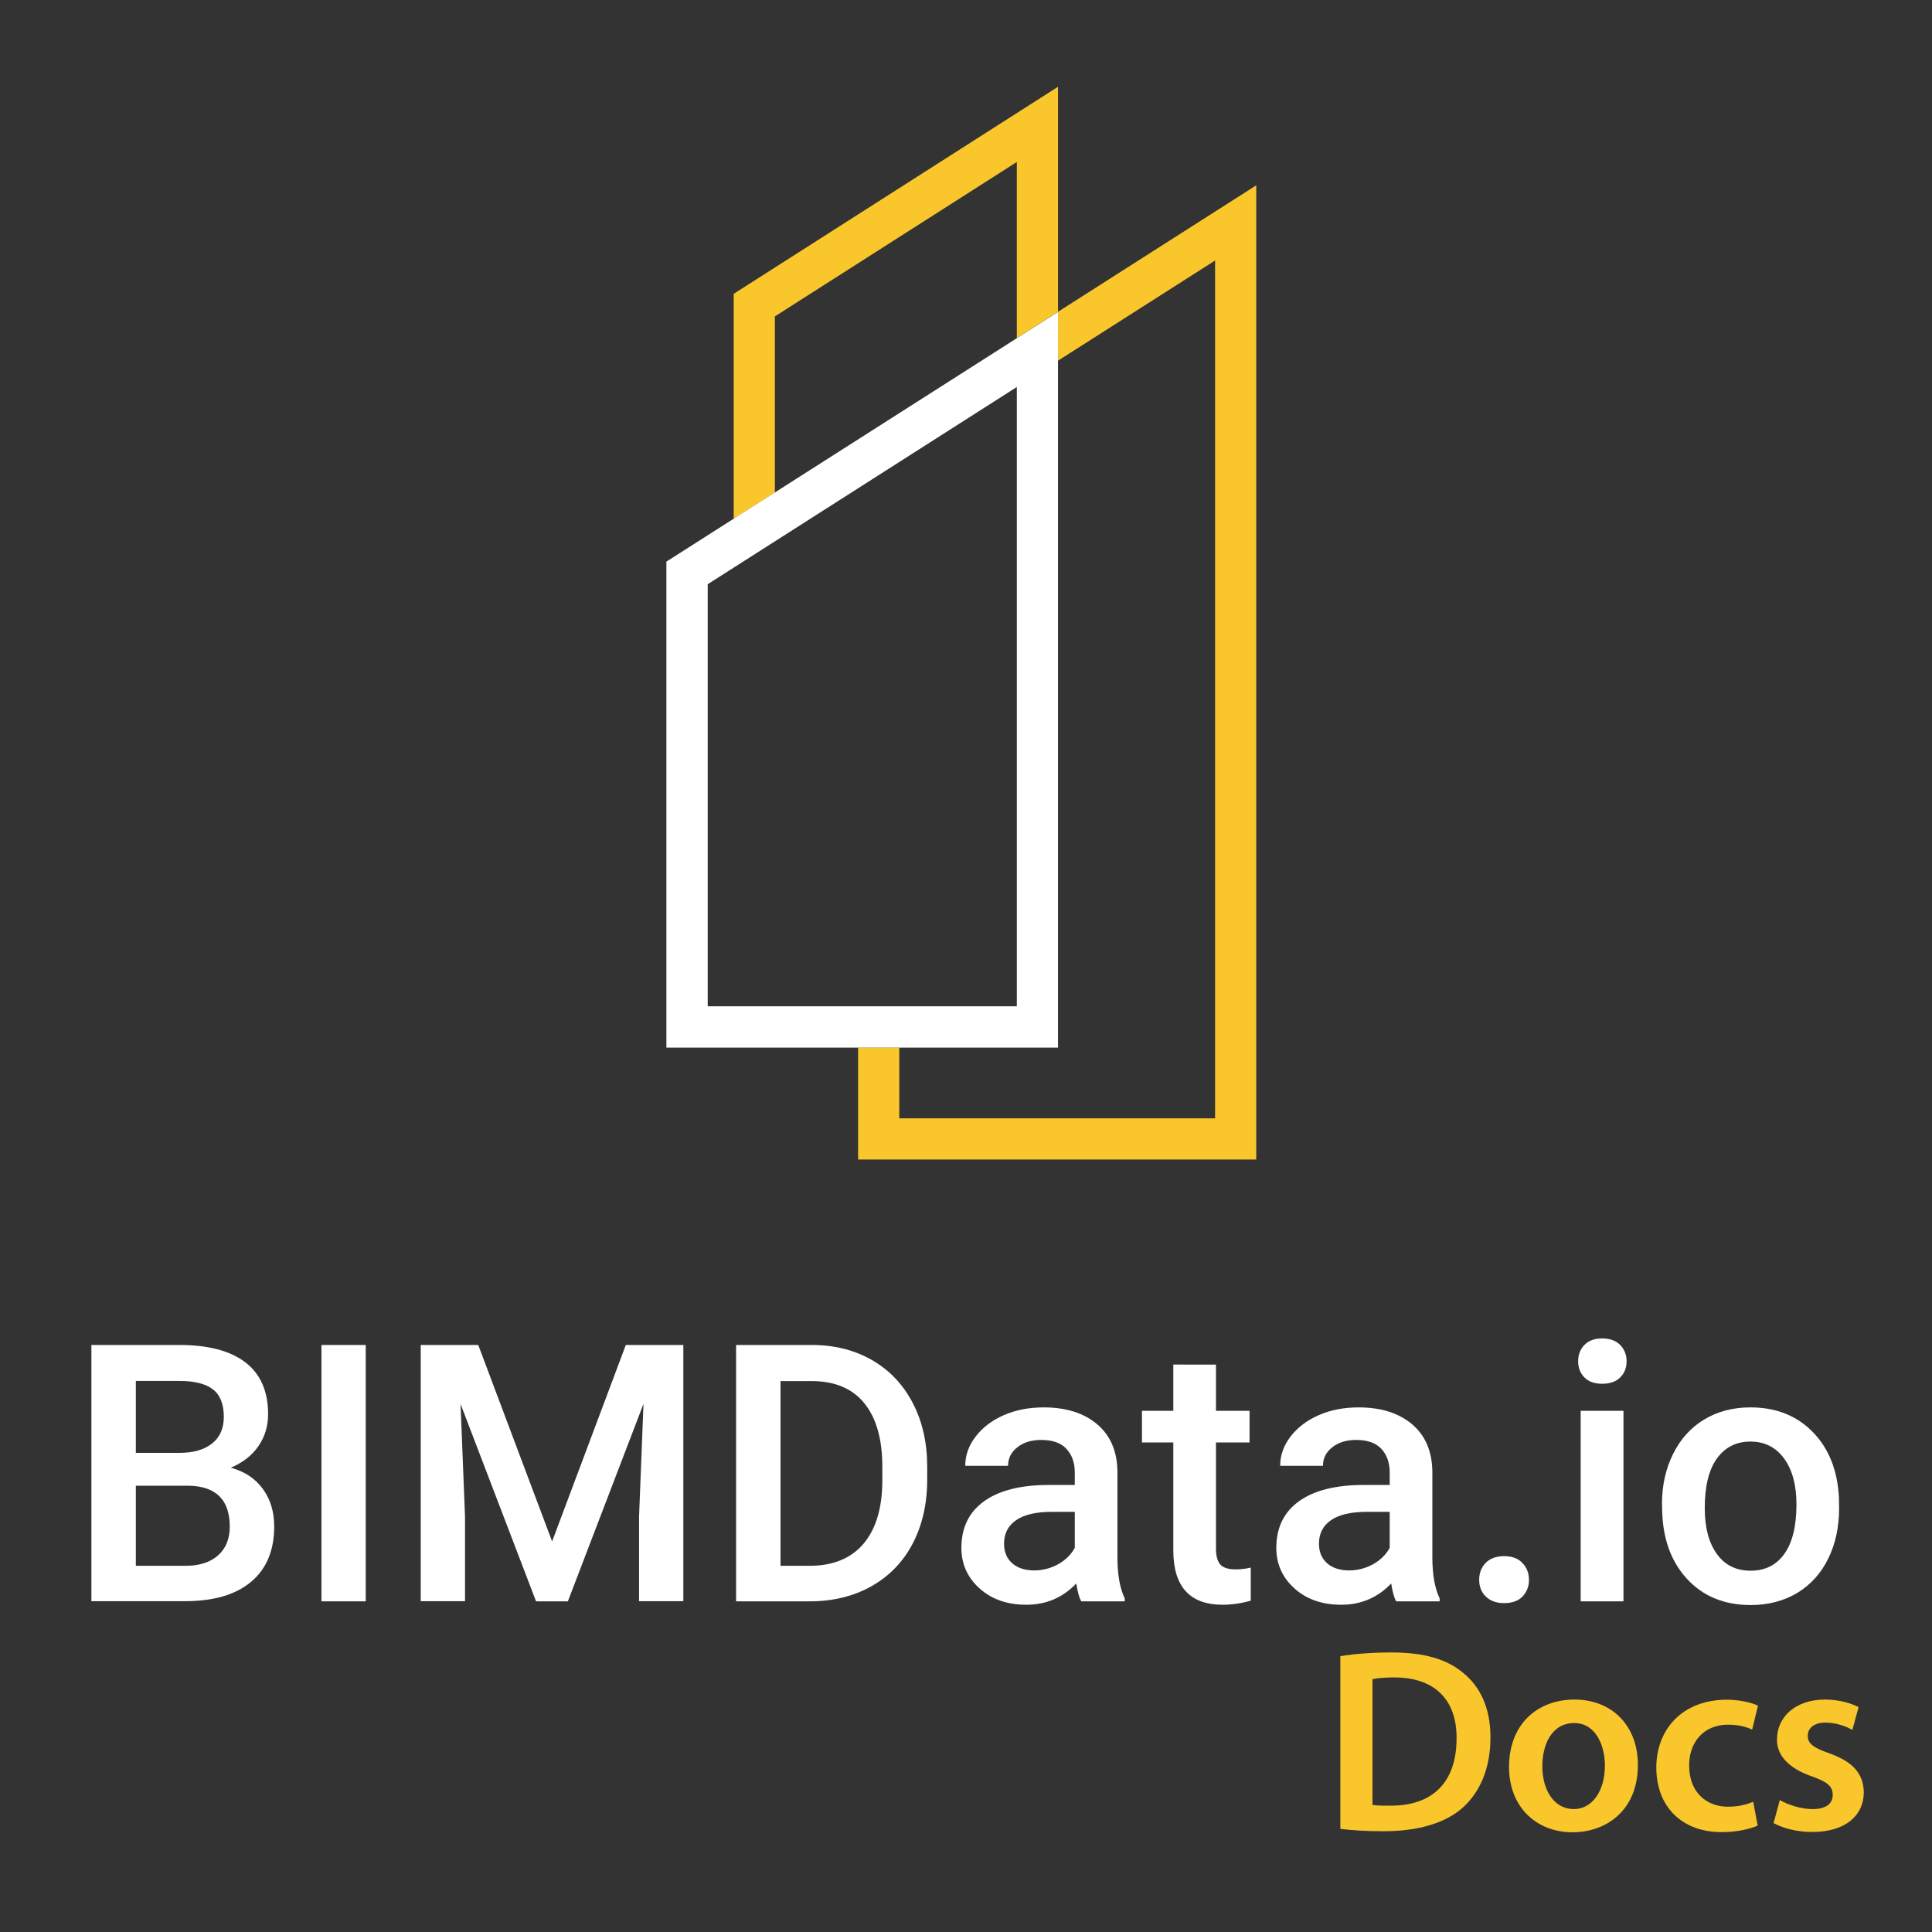 <?xml version="1.0" encoding="utf-8"?>
<!-- Generator: Adobe Illustrator 23.0.1, SVG Export Plug-In . SVG Version: 6.00 Build 0)  -->
<svg version="1.1" id="Calque_1" xmlns="http://www.w3.org/2000/svg" xmlns:xlink="http://www.w3.org/1999/xlink" x="0px" y="0px"
	 viewBox="0 0 130 130" style="enable-background:new 0 0 130 130;" xml:space="preserve">
<rect x="0" y="0" width="130" height="130" fill="#333333" stroke="none"/>
<style type="text/css">
	.st0{fill:#FFFFFF;}
	.st1{fill:#F9C72C;}
</style>
<g>
	<g>
		<path class="st0" d="M6.15,107.75V90.5h5.91c1.95,0,3.43,0.39,4.45,1.17c1.02,0.78,1.53,1.95,1.53,3.49c0,0.79-0.21,1.5-0.64,2.13
			c-0.43,0.63-1.05,1.12-1.87,1.47c0.93,0.25,1.65,0.73,2.16,1.43c0.51,0.7,0.76,1.54,0.76,2.52c0,1.62-0.52,2.86-1.56,3.73
			s-2.52,1.3-4.46,1.3H6.15z M9.14,97.76h2.94c0.93,0,1.66-0.21,2.19-0.63c0.53-0.42,0.79-1.02,0.79-1.79
			c0-0.85-0.24-1.47-0.73-1.85c-0.49-0.38-1.24-0.57-2.27-0.57H9.14V97.76z M9.14,99.97v5.39h3.33c0.94,0,1.67-0.23,2.2-0.7
			c0.53-0.47,0.79-1.11,0.79-1.94c0-1.79-0.92-2.71-2.75-2.75H9.14z"/>
		<path class="st0" d="M24.61,107.75h-2.98V90.5h2.98V107.75z"/>
		<path class="st0" d="M32.18,90.5l4.97,13.22l4.96-13.22h3.87v17.24H43v-5.68l0.3-7.6l-5.09,13.29h-2.14l-5.08-13.28l0.3,7.59v5.68
			h-2.98V90.5H32.18z"/>
		<path class="st0" d="M49.53,107.75V90.5h5.09c1.52,0,2.88,0.34,4.06,1.02s2.09,1.64,2.74,2.89c0.65,1.25,0.97,2.68,0.97,4.29v0.86
			c0,1.63-0.33,3.07-0.98,4.31c-0.65,1.24-1.58,2.19-2.78,2.87c-1.2,0.67-2.58,1.01-4.14,1.01H49.53z M52.52,92.92v12.44h1.95
			c1.57,0,2.78-0.49,3.62-1.47c0.84-0.98,1.27-2.39,1.28-4.23v-0.96c0-1.87-0.41-3.3-1.22-4.29c-0.81-0.99-1.99-1.48-3.54-1.48
			H52.52z"/>
		<path class="st0" d="M72.75,107.75c-0.13-0.24-0.24-0.64-0.33-1.2c-0.92,0.96-2.04,1.43-3.36,1.43c-1.29,0-2.34-0.37-3.15-1.1
			s-1.22-1.64-1.22-2.72c0-1.37,0.51-2.41,1.52-3.14s2.47-1.1,4.35-1.1h1.76v-0.84c0-0.66-0.19-1.19-0.56-1.59s-0.94-0.6-1.69-0.6
			c-0.66,0-1.19,0.16-1.61,0.49s-0.63,0.74-0.63,1.25h-2.88c0-0.7,0.23-1.36,0.7-1.97c0.47-0.61,1.1-1.09,1.9-1.44
			c0.8-0.35,1.7-0.52,2.68-0.52c1.5,0,2.7,0.38,3.59,1.13c0.89,0.75,1.35,1.81,1.37,3.18v5.78c0,1.15,0.16,2.07,0.49,2.76v0.2H72.75
			z M69.59,105.67c0.57,0,1.1-0.14,1.6-0.41c0.5-0.28,0.88-0.65,1.13-1.11v-2.42h-1.55c-1.07,0-1.87,0.19-2.4,0.56
			c-0.54,0.37-0.81,0.9-0.81,1.58c0,0.55,0.18,0.99,0.55,1.32C68.48,105.51,68.97,105.67,69.59,105.67z"/>
		<path class="st0" d="M81.82,91.82v3.11h2.26v2.13h-2.26v7.15c0,0.49,0.1,0.84,0.29,1.06c0.19,0.22,0.54,0.33,1.04,0.33
			c0.33,0,0.67-0.04,1.01-0.12v2.23c-0.66,0.18-1.29,0.27-1.89,0.27c-2.21,0-3.32-1.22-3.32-3.66v-7.26h-2.11v-2.13h2.11v-3.11
			H81.82z"/>
		<path class="st0" d="M93.94,107.75c-0.13-0.24-0.24-0.64-0.33-1.2c-0.92,0.96-2.04,1.43-3.36,1.43c-1.29,0-2.34-0.37-3.15-1.1
			c-0.81-0.73-1.22-1.64-1.22-2.72c0-1.37,0.51-2.41,1.52-3.14c1.01-0.73,2.47-1.1,4.35-1.1h1.76v-0.84c0-0.66-0.19-1.19-0.56-1.59
			s-0.94-0.6-1.69-0.6c-0.66,0-1.19,0.16-1.61,0.49c-0.42,0.33-0.63,0.74-0.63,1.25h-2.88c0-0.7,0.23-1.36,0.7-1.97
			c0.47-0.61,1.1-1.09,1.9-1.44c0.8-0.35,1.7-0.52,2.68-0.52c1.5,0,2.7,0.38,3.59,1.13c0.89,0.75,1.35,1.81,1.37,3.18v5.78
			c0,1.15,0.16,2.07,0.49,2.76v0.2H93.94z M90.78,105.67c0.57,0,1.1-0.14,1.6-0.41c0.5-0.28,0.88-0.65,1.13-1.11v-2.42h-1.55
			c-1.07,0-1.87,0.19-2.4,0.56c-0.54,0.37-0.81,0.9-0.81,1.58c0,0.55,0.18,0.99,0.55,1.32C89.67,105.51,90.16,105.67,90.78,105.67z"
			/>
		<path class="st0" d="M101.2,104.71c0.54,0,0.95,0.15,1.24,0.46c0.29,0.3,0.44,0.68,0.44,1.14c0,0.45-0.15,0.82-0.44,1.12
			c-0.29,0.3-0.71,0.44-1.24,0.44c-0.51,0-0.92-0.15-1.22-0.44c-0.3-0.29-0.45-0.67-0.45-1.13c0-0.46,0.15-0.84,0.44-1.14
			C100.26,104.87,100.67,104.71,101.2,104.71z"/>
		<path class="st0" d="M106.19,91.6c0-0.44,0.14-0.81,0.42-1.1c0.28-0.29,0.68-0.44,1.2-0.44c0.52,0,0.92,0.15,1.21,0.44
			c0.28,0.29,0.43,0.66,0.43,1.1c0,0.43-0.14,0.8-0.43,1.08c-0.28,0.29-0.69,0.43-1.21,0.43c-0.52,0-0.92-0.14-1.2-0.43
			S106.19,92.04,106.19,91.6z M109.24,107.75h-2.88V94.93h2.88V107.75z"/>
		<path class="st0" d="M111.83,101.22c0-1.26,0.25-2.39,0.75-3.39c0.5-1.01,1.2-1.78,2.1-2.32c0.9-0.54,1.93-0.81,3.1-0.81
			c1.73,0,3.13,0.56,4.21,1.67s1.66,2.59,1.75,4.43l0.01,0.68c0,1.26-0.24,2.39-0.73,3.39s-1.18,1.76-2.08,2.31
			c-0.9,0.54-1.95,0.82-3.13,0.82c-1.81,0-3.25-0.6-4.34-1.81s-1.63-2.81-1.63-4.81V101.22z M114.71,101.47
			c0,1.32,0.27,2.35,0.82,3.1c0.54,0.75,1.3,1.12,2.27,1.12c0.97,0,1.73-0.38,2.27-1.14s0.81-1.87,0.81-3.33
			c0-1.29-0.28-2.32-0.83-3.08c-0.56-0.76-1.31-1.14-2.27-1.14c-0.94,0-1.69,0.37-2.24,1.12
			C114.99,98.87,114.71,99.99,114.71,101.47z"/>
	</g>
	<polygon class="st1" points="71.19,20.98 71.19,24.27 81.76,17.53 81.76,75.25 60.51,75.25 60.51,70.49 57.74,70.49 57.74,78.02 
		84.53,78.02 84.53,12.47 	"/>
	<polygon class="st1" points="49.37,19.77 49.37,34.91 52.14,33.14 52.14,33.14 52.14,21.68 52.14,21.29 68.42,10.9 68.42,21.68 
		68.42,22.75 68.42,22.75 71.19,20.98 71.19,5.84 	"/>
	<path class="st0" d="M44.84,37.79v32.7h26.35v-49.5L44.84,37.79z M68.42,67.71h-20.8v-28.4l20.8-13.27V67.71z"/>
	<g>
		<path class="st1" d="M90.19,111.44c0.95-0.16,2.16-0.25,3.44-0.25c2.21,0,3.74,0.46,4.82,1.37c1.14,0.93,1.84,2.33,1.84,4.35
			c0,2.11-0.72,3.68-1.84,4.7c-1.18,1.07-3.05,1.61-5.35,1.61c-1.26,0-2.21-0.07-2.91-0.16V111.44z M92.35,121.45
			c0.3,0.05,0.75,0.05,1.19,0.05c2.81,0.02,4.47-1.53,4.47-4.53c0.02-2.61-1.49-4.1-4.19-4.1c-0.68,0-1.17,0.05-1.47,0.12V121.45z"
			/>
		<path class="st1" d="M110.21,118.75c0,3.14-2.21,4.54-4.39,4.54c-2.42,0-4.28-1.67-4.28-4.4c0-2.81,1.84-4.53,4.42-4.53
			C108.51,114.37,110.21,116.16,110.21,118.75z M103.78,118.84c0,1.65,0.81,2.89,2.12,2.89c1.23,0,2.09-1.21,2.09-2.93
			c0-1.33-0.6-2.86-2.07-2.86C104.39,115.95,103.78,117.42,103.78,118.84z"/>
		<path class="st1" d="M118.27,122.84c-0.46,0.21-1.35,0.44-2.42,0.44c-2.67,0-4.4-1.7-4.4-4.35c0-2.56,1.75-4.56,4.75-4.56
			c0.79,0,1.6,0.17,2.09,0.4l-0.39,1.61c-0.35-0.16-0.86-0.33-1.63-0.33c-1.65,0-2.63,1.21-2.61,2.77c0,1.75,1.14,2.75,2.61,2.75
			c0.75,0,1.28-0.16,1.7-0.33L118.27,122.84z"/>
		<path class="st1" d="M119.76,121.12c0.49,0.3,1.42,0.61,2.19,0.61c0.95,0,1.37-0.39,1.37-0.95c0-0.58-0.35-0.88-1.4-1.25
			c-1.67-0.58-2.37-1.49-2.35-2.49c0-1.51,1.24-2.68,3.23-2.68c0.95,0,1.77,0.25,2.26,0.51l-0.42,1.53
			c-0.37-0.21-1.05-0.49-1.81-0.49c-0.77,0-1.19,0.37-1.19,0.89c0,0.54,0.4,0.81,1.49,1.19c1.54,0.56,2.26,1.35,2.28,2.61
			c0,1.54-1.21,2.67-3.47,2.67c-1.03,0-1.96-0.25-2.6-0.6L119.76,121.12z"/>
	</g>
</g>
</svg>
